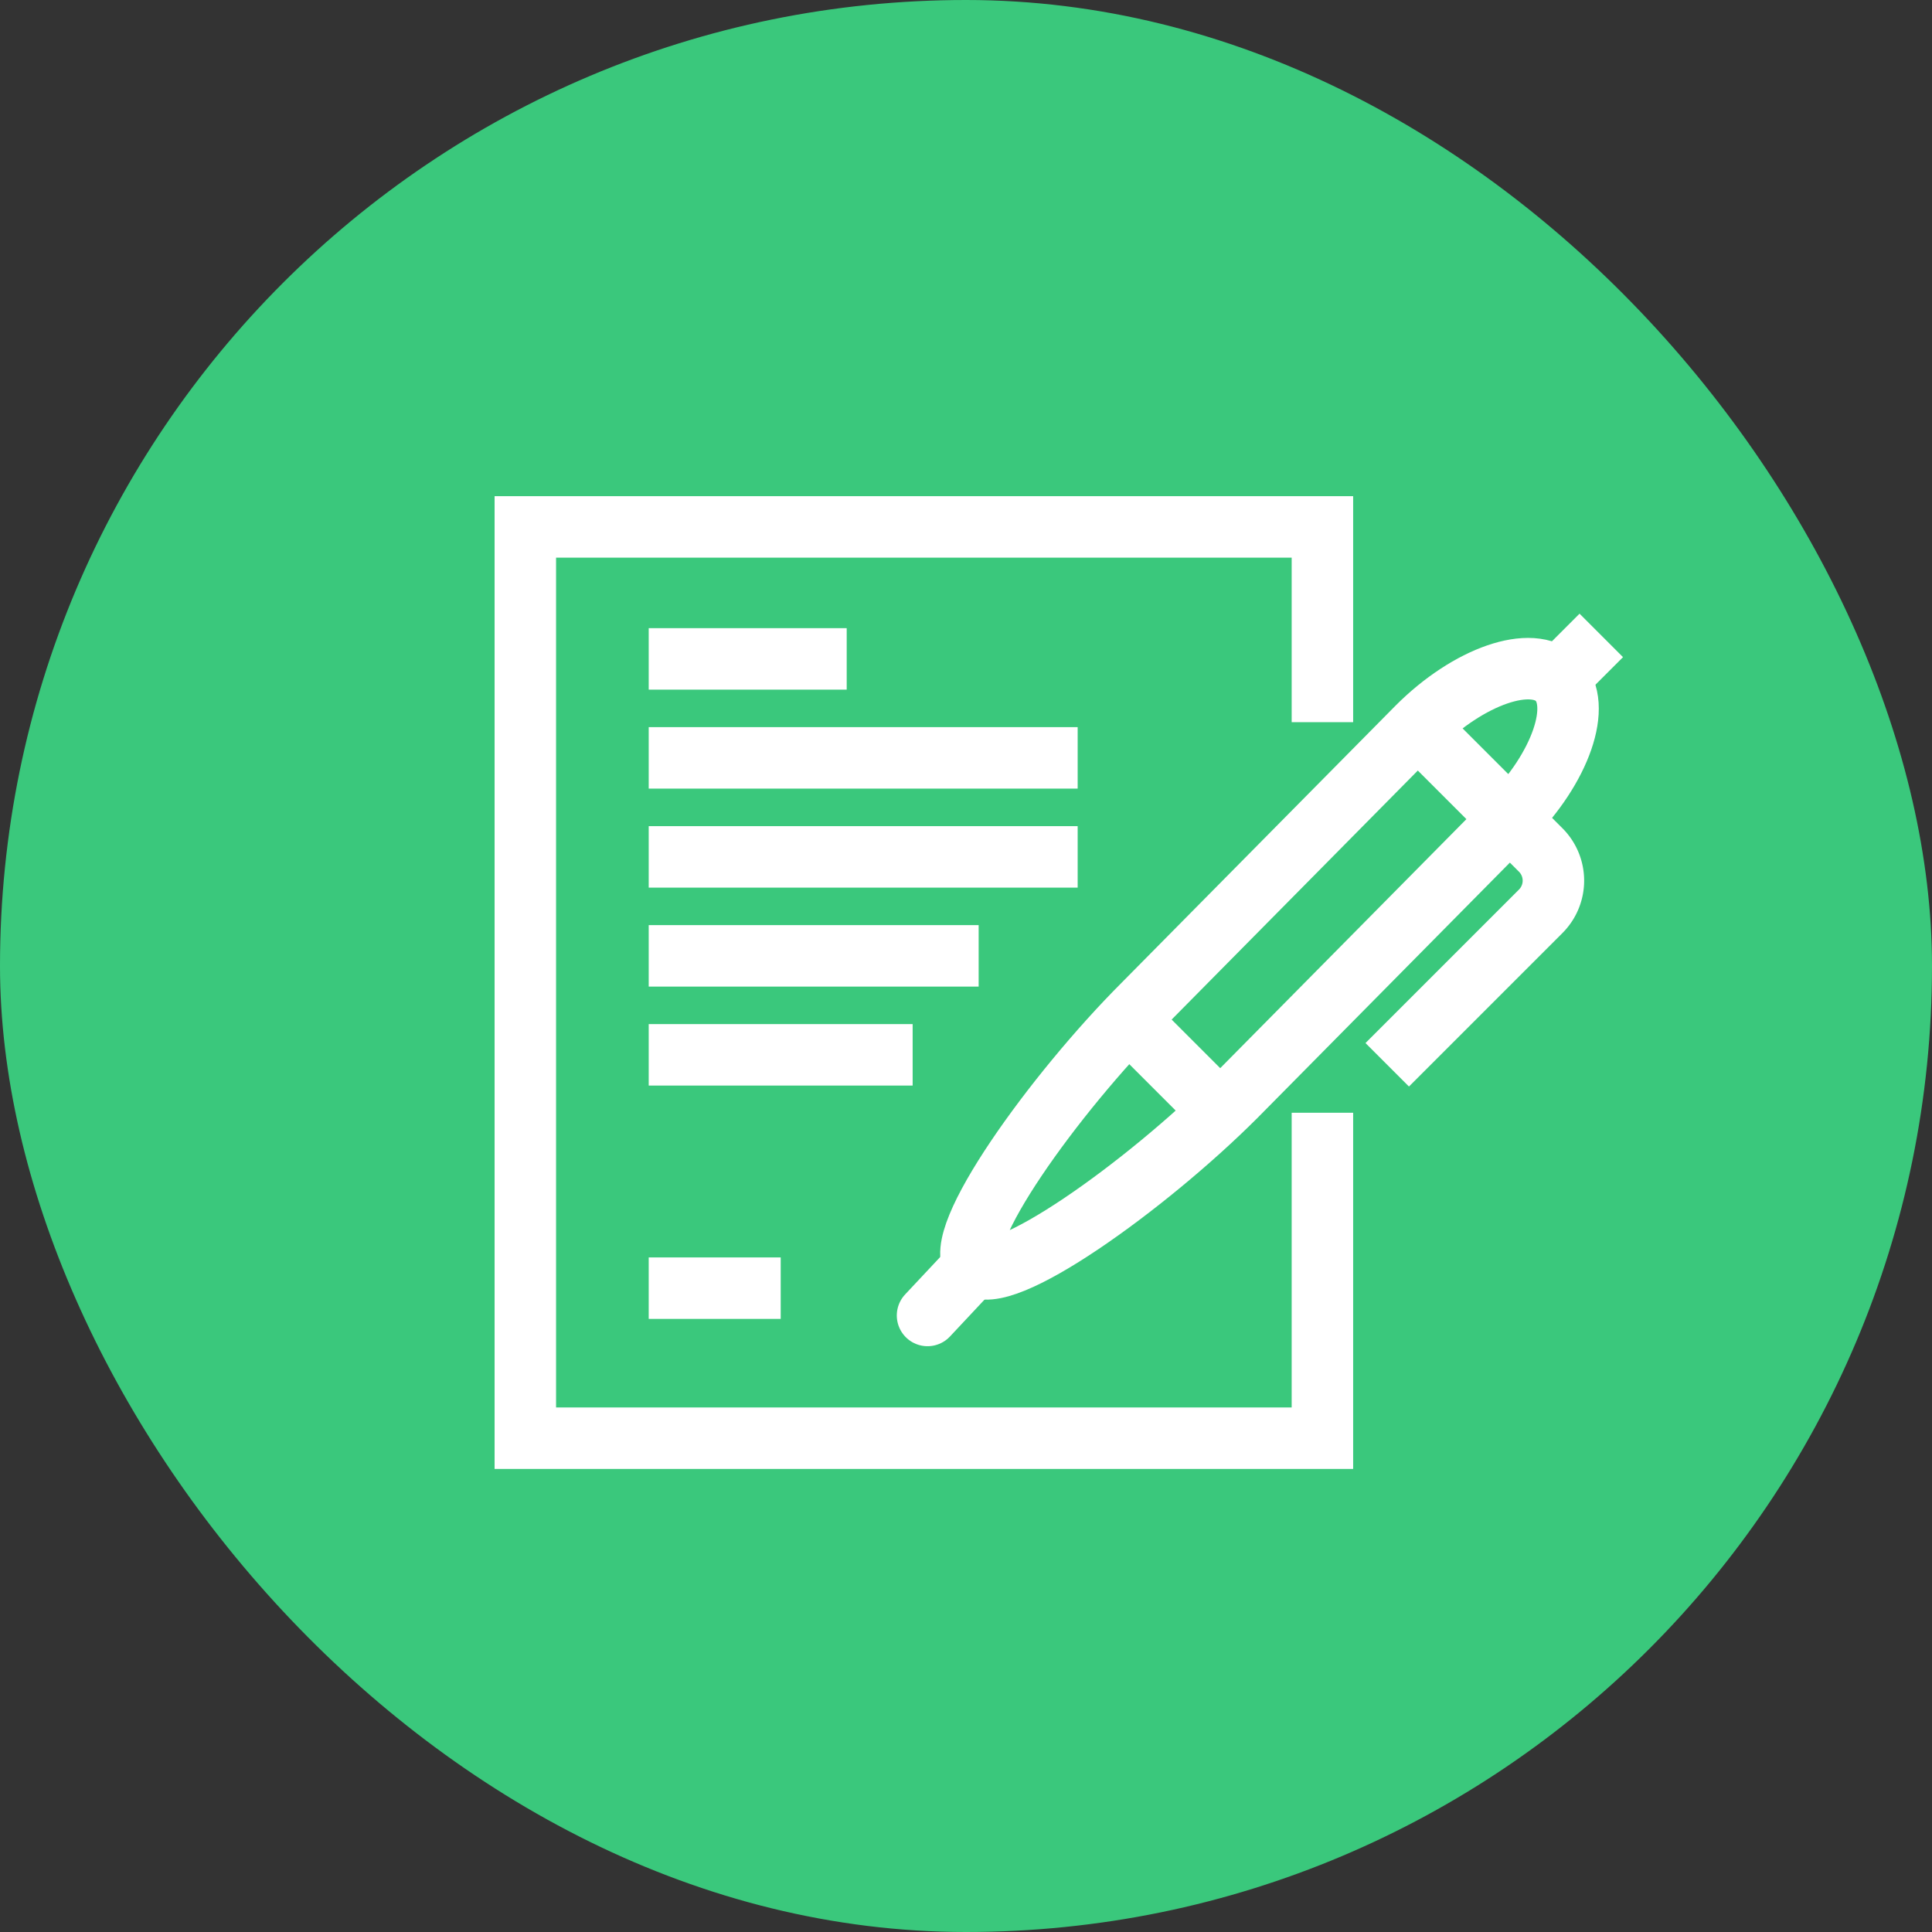 <svg xmlns="http://www.w3.org/2000/svg" width="44" height="44" viewBox="0 0 44 44">
  <rect x="0" y="0" width="44" height="44" fill="#333333" stroke="none"/>
  <g id="ic" transform="translate(8 10.337)">
    <g id="그룹_5085" data-name="그룹 5085" transform="translate(2)">
      <rect id="BG" width="44" height="44" rx="22" transform="translate(-10 -10.337)" fill="#3ac87c"/>
      <path id="패스_6535" data-name="패스 6535" d="M19.153,5.447V1H1V21.754H19.153V14.342" transform="translate(0.964 0.663)" fill="none" stroke="#fff" stroke-width="1.4"/>
      <path id="패스_6536" data-name="패스 6536" d="M30.16,7.772c-.579-.579-2.027-.069-3.185,1.089l-6.243,6.315c-2.031,2.031-4.422,5.361-3.843,5.939s3.909-1.812,5.94-3.843l6.243-6.315C30.23,9.8,30.74,8.351,30.16,7.772Z" transform="translate(-4.689 -2.641)" fill="none" stroke="#fff" stroke-width="1.4"/>
      <line id="선_24" data-name="선 24" y1="1.148" x2="1.076" transform="translate(11.124 18.474)" fill="none" stroke="#fff" stroke-linecap="round" stroke-width="1.4"/>
      <path id="패스_6537" data-name="패스 6537" d="M36.676,10.22l2.8,2.8a.988.988,0,0,1,0,1.4l-3.494,3.494" transform="translate(-14.389 -4.001)" fill="none" stroke="#fff" stroke-width="1.4"/>
      <line id="선_25" data-name="선 25" x2="2.097" y2="2.097" transform="translate(15.694 12.884)" fill="none" stroke="#fff" stroke-width="1.4"/>
      <line id="선_26" data-name="선 26" y1="0.997" x2="0.997" transform="translate(25.471 4.134)" fill="none" stroke="#fff" stroke-width="1.4"/>
      <line id="선_27" data-name="선 27" x1="3.006" transform="translate(4.774 19)" fill="none" stroke="#fff" stroke-width="1.4"/>
      <line id="선_28" data-name="선 28" x2="4.509" transform="translate(4.774 4.669)" fill="none" stroke="#fff" stroke-width="1.4"/>
      <line id="선_29" data-name="선 29" x2="9.769" transform="translate(4.774 6.923)" fill="none" stroke="#fff" stroke-width="1.4"/>
      <line id="선_30" data-name="선 30" x2="9.769" transform="translate(4.774 9.178)" fill="none" stroke="#fff" stroke-width="1.4"/>
      <line id="선_31" data-name="선 31" x2="7.514" transform="translate(4.774 11.432)" fill="none" stroke="#fff" stroke-width="1.4"/>
      <line id="선_32" data-name="선 32" x2="6.011" transform="translate(4.774 13.686)" fill="none" stroke="#fff" stroke-width="1.4"/>
      <rect id="Path" width="28" height="28" transform="translate(-2 -2.337)" fill="none"/>
    </g>
  </g>
</svg>
